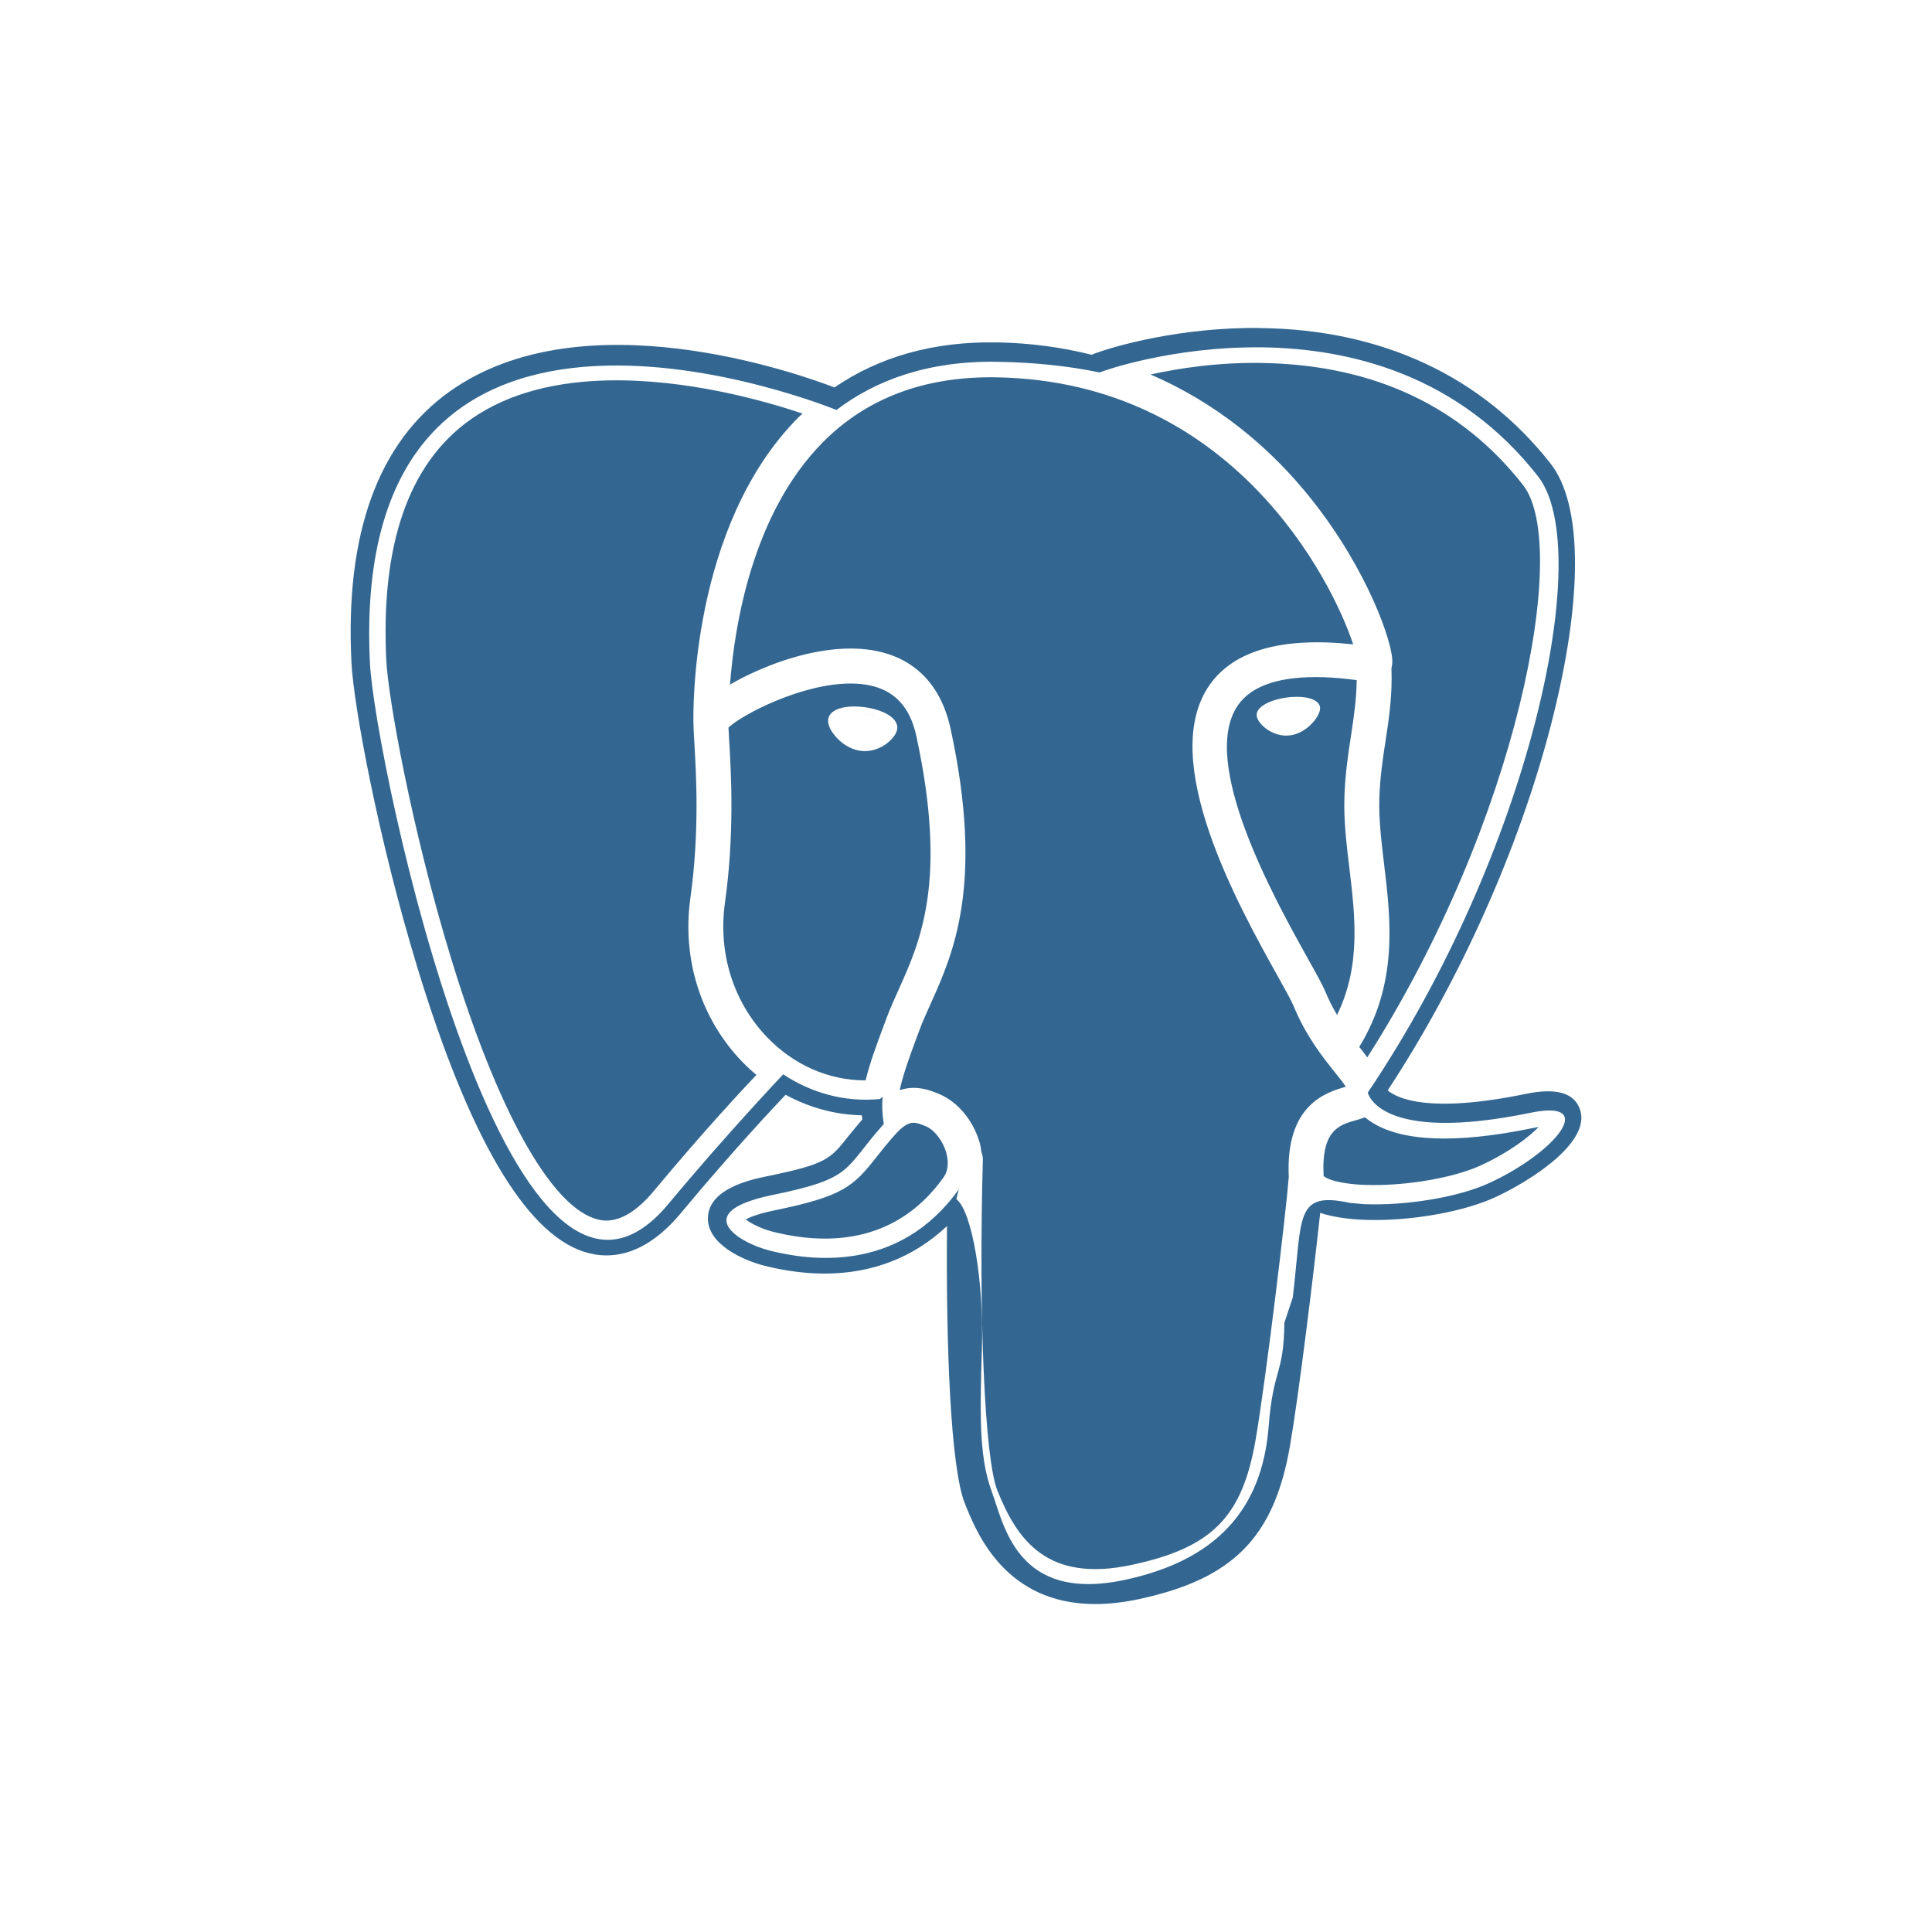 <?xml version="1.0" encoding="UTF-8" standalone="no"?>
<!-- License: MIT. Made by Andreas Mehlsen: https://github.com/andreasbm/web-skills/ -->

<svg
   width="800px"
   height="800px"
   viewBox="0 0 73 73"
   version="1.1"
   id="svg3"
   sodipodi:docname="postgresql.svg"
   inkscape:version="1.3.2 (1:1.3.2+202404261509+091e20ef0f)"
   xmlns:inkscape="http://www.inkscape.org/namespaces/inkscape"
   xmlns:sodipodi="http://sodipodi.sourceforge.net/DTD/sodipodi-0.dtd"
   xmlns="http://www.w3.org/2000/svg"
   xmlns:svg="http://www.w3.org/2000/svg">
  <sodipodi:namedview
     id="namedview3"
     pagecolor="#ffffff"
     bordercolor="#000000"
     borderopacity="0.25"
     inkscape:showpageshadow="2"
     inkscape:pageopacity="0.0"
     inkscape:pagecheckerboard="0"
     inkscape:deskcolor="#d1d1d1"
     inkscape:zoom="0.74511377"
     inkscape:cx="349.61104"
     inkscape:cy="348.26896"
     inkscape:window-width="1878"
     inkscape:window-height="1011"
     inkscape:window-x="0"
     inkscape:window-y="0"
     inkscape:window-maximized="1"
     inkscape:current-layer="postgresql-original" />
  <title
     id="title1">databases-and-servers/databases/postgresql</title>
  <desc
     id="desc1">Created with Sketch.</desc>
  <defs
     id="defs1" />
  <g
     id="databases-and-servers/databases/postgresql"
     stroke="none"
     stroke-width="1"
     fill="none"
     fill-rule="evenodd">
    <g
       id="postgresql-original"
       transform="translate(10, 13)"
       fill-rule="nonzero">
      <path
         id="path2"
         style="display:inline;fill:#336791;fill-opacity:1"
         d="m 37.613,-0.607 c -3.073,-0.035 -5.555,0.709 -6.234,0.958 l -0.009,0.003 0.009,-0.003 c -0.073,0.027 -0.102,0.04 -0.132,0.054 -1.095,-0.274 -2.286,-0.447 -3.587,-0.468 -2.38,-0.039 -4.43,0.538 -6.129,1.703 C 20.101,1.092 12.014,-1.767 7.01,1.779 4.29,3.705 3.035,7.154 3.279,12.029 c 0.082,1.644 1.02,6.704 2.499,11.552 1.944,6.368 4.051,9.971 6.263,10.709 0.256,0.085 0.551,0.145 0.875,0.145 0.801,0 1.783,-0.362 2.807,-1.594 1.988,-2.392 3.66,-4.159 3.961,-4.475 0.892,0.485 1.875,0.756 2.881,0.775 0.003,0.053 0.011,0.105 0.016,0.158 -0.184,0.219 -0.385,0.455 -0.516,0.621 -0.692,0.879 -0.837,1.062 -3.052,1.518 -0.613,0.126 -2.242,0.462 -2.265,1.582 -0.021,0.998 1.34,1.606 2.147,1.808 0.779,0.195 1.542,0.294 2.267,0.294 1.808,0 3.378,-0.622 4.62,-1.796 -0.04,4.499 0.132,9.125 0.675,10.483 0.441,1.103 1.52,3.8 4.926,3.8 0.5,-4.14e-4 1.05,-0.058 1.655,-0.188 3.562,-0.764 5.108,-2.337 5.707,-5.807 0.332,-1.927 0.889,-6.457 1.138,-8.786 0.552,0.186 1.281,0.27 2.071,0.27 1.585,0 3.418,-0.338 4.566,-0.871 1.281,-0.595 3.596,-2.05 3.183,-3.297 -0.21,-0.634 -0.896,-0.836 -2.04,-0.6 -3.655,0.754 -4.861,0.18 -5.23,-0.13 2.719,-4.133 4.96,-9.13 6.166,-13.797 1.218,-4.717 1.215,-8.319 -0.008,-9.882 -2.586,-3.304 -6.382,-5.076 -10.977,-5.125 z m 0.058,0.731 c 3.361,0.04 7.448,1.048 10.441,4.872 2.194,2.804 -0.348,14.261 -6.431,23.286 0,0 0.396,1.951 6.157,0.762 2.525,-0.521 1.006,1.463 -1.555,2.651 -1.189,0.553 -3.215,0.872 -4.763,0.802 l -0.511,-0.045 c -2.104,-0.457 -1.796,0.526 -2.162,3.574 l -0.317,0.952 c -0.025,2.01 -0.42,1.678 -0.595,3.926 -0.247,3.162 -2.015,5.058 -5.429,5.79 -4.086,0.875 -4.564,-2.062 -5.044,-3.368 -0.48,-1.306 -0.432,-2.978 -0.36,-5.412 0.072,-2.435 -0.356,-5.12 -0.966,-5.609 l 0.091,-0.365 c -2.286,3.2 -5.669,2.682 -7.131,2.316 -1.206,-0.302 -3.054,-1.456 0.091,-2.103 3.108,-0.64 2.652,-0.944 4.206,-2.682 -0.059,-0.381 -0.074,-0.704 -0.042,-1.033 l -0.103,0.088 c -1.328,0.129 -2.596,-0.23 -3.654,-0.933 0,0 -2.131,2.243 -4.337,4.896 C 9.221,39.745 4.162,15.726 3.979,12.068 3.119,-5.125 21.605,2.491 21.605,2.491 c 1.501,-1.138 3.478,-1.864 6.085,-1.821 1.432,0.023 2.706,0.164 3.844,0.4 l 0.056,-0.01 c 0.086,-0.047 2.72,-0.975 6.081,-0.935 z m 0.116,0.592 c -1.748,-0.038 -3.236,0.198 -4.317,0.435 2.542,1.089 4.401,2.735 5.664,4.206 2.267,2.638 3.378,5.548 3.469,6.52 0.014,0.147 -8.11e-4,0.264 -0.027,0.367 0.037,1.018 -0.09,1.886 -0.219,2.722 -0.105,0.68 -0.213,1.383 -0.239,2.204 -0.025,0.775 0.074,1.599 0.178,2.47 0.255,2.118 0.537,4.508 -0.936,6.917 0.032,0.04 0.066,0.084 0.096,0.122 0.076,0.095 0.135,0.182 0.206,0.274 C 47.364,18.014 49.34,7.618 47.551,5.332 45.225,2.359 41.939,0.806 37.786,0.717 Z M 27.638,1.257 c -2.687,-0.045 -4.89,0.781 -6.546,2.453 -2.678,2.704 -3.343,6.96 -3.509,9.156 0.147,-0.084 0.296,-0.169 0.476,-0.26 0.659,-0.334 1.979,-0.916 3.422,-1.066 2.39,-0.247 3.965,0.817 4.437,2.998 1.273,5.886 0.101,8.49 -0.755,10.391 -0.159,0.354 -0.31,0.688 -0.43,1.012 l -0.106,0.286 c -0.27,0.723 -0.503,1.378 -0.633,1.963 0.17,-0.052 0.343,-0.086 0.519,-0.086 0.409,0 0.745,0.139 0.967,0.231 0.707,0.293 1.296,1.001 1.539,1.848 0.035,0.121 0.047,0.24 0.066,0.359 0.034,0.083 0.054,0.173 0.052,0.269 -0.166,5.933 0.069,11.31 0.548,12.506 0.746,1.865 1.878,3.497 5.078,2.812 3.038,-0.652 4.176,-1.803 4.682,-4.741 0.388,-2.248 1.153,-8.624 1.251,-9.914 -0.128,-2.713 1.382,-3.193 2.156,-3.412 -0.109,-0.165 -0.264,-0.358 -0.424,-0.558 -0.455,-0.569 -1.079,-1.349 -1.56,-2.514 -0.075,-0.182 -0.311,-0.605 -0.584,-1.096 -1.481,-2.655 -4.561,-8.18 -2.582,-11.01 0.916,-1.309 2.74,-1.825 5.427,-1.537 C 40.336,8.938 36.571,1.404 27.638,1.257 Z M 13.019,1.373 C 11.144,1.407 9.267,1.797 7.771,2.858 5.445,4.507 4.377,7.571 4.597,11.964 c 0.069,1.386 0.945,6.324 2.443,11.232 1.735,5.685 3.71,9.272 5.418,9.842 0.268,0.089 1.084,0.361 2.25,-1.041 1.893,-2.277 3.411,-3.895 3.873,-4.382 -0.19,-0.16 -0.376,-0.328 -0.551,-0.511 -1.557,-1.625 -2.266,-3.876 -1.944,-6.175 0.35,-2.498 0.219,-4.702 0.148,-5.887 -0.019,-0.318 -0.031,-0.543 -0.032,-0.707 -3.9e-5,-0.001 -6.8e-4,-0.002 -7.13e-4,-0.003 -3.6e-5,-0.001 4.1e-5,-0.013 0,-0.014 6e-6,-0.002 -3.64e-4,-0.006 -3.56e-4,-0.007 3e-6,-5.47e-4 3.53e-4,-0.002 3.56e-4,-0.002 -0.01,-0.397 -0.116,-7.415 3.953,-11.525 0.055,-0.056 0.116,-0.103 0.172,-0.157 C 18.871,2.14 15.982,1.32 13.019,1.373 Z M 40.009,12.588 c -1.621,-0.049 -2.704,0.303 -3.229,1.053 -1.505,2.152 1.409,7.378 2.654,9.61 0.318,0.569 0.547,0.981 0.652,1.235 0.133,0.324 0.282,0.602 0.434,0.863 0.907,-1.855 0.684,-3.731 0.465,-5.553 -0.106,-0.882 -0.216,-1.794 -0.187,-2.67 0.029,-0.901 0.144,-1.644 0.254,-2.362 0.105,-0.684 0.201,-1.341 0.21,-2.066 -0.444,-0.057 -0.869,-0.099 -1.253,-0.11 z m -17.872,0.239 c -1.837,1.92e-4 -4.087,1.165 -4.612,1.664 l 0.026,0.471 c 0.073,1.23 0.209,3.52 -0.159,6.148 -0.265,1.897 0.314,3.748 1.59,5.079 1.008,1.052 2.335,1.632 3.698,1.632 h 0.028 c 0.153,-0.643 0.406,-1.323 0.679,-2.055 l 0.106,-0.284 c 0.136,-0.366 0.295,-0.72 0.464,-1.095 0.824,-1.83 1.849,-4.109 0.668,-9.57 -0.234,-1.082 -0.801,-1.708 -1.733,-1.914 -0.239,-0.053 -0.493,-0.076 -0.756,-0.076 z M 38.992,13.328 c 0.512,0 0.851,0.15 0.885,0.393 0.022,0.157 -0.099,0.399 -0.306,0.617 -0.137,0.144 -0.424,0.392 -0.816,0.446 l -0.153,0.011 c -0.578,0 -1.076,-0.449 -1.117,-0.741 -0.048,-0.35 0.529,-0.616 1.122,-0.698 0.131,-0.018 0.26,-0.027 0.385,-0.027 z m -16.707,0.366 c 0.129,0 0.264,0.009 0.4,0.029 0.317,0.044 0.611,0.135 0.828,0.256 0.376,0.21 0.404,0.445 0.387,0.566 -0.046,0.336 -0.581,0.836 -1.225,0.836 l -0.168,-0.012 c -0.372,-0.052 -0.749,-0.286 -1.006,-0.628 -0.091,-0.12 -0.238,-0.352 -0.209,-0.56 0.042,-0.304 0.413,-0.487 0.993,-0.487 z m 0.044,0.22 c -0.035,-6.19e-4 -0.069,-4.68e-4 -0.102,3.57e-4 0.133,-0.003 0.278,0.005 0.428,0.026 -0.113,-0.016 -0.222,-0.024 -0.326,-0.026 z m 0.326,0.026 c 0.15,0.021 0.292,0.053 0.419,0.092 -0.127,-0.04 -0.268,-0.071 -0.419,-0.092 z m 0.419,0.092 c 0.127,0.04 0.24,0.087 0.333,0.139 -0.093,-0.052 -0.206,-0.099 -0.333,-0.139 z m 0.333,0.139 c 0.093,0.052 0.166,0.109 0.214,0.167 -0.048,-0.058 -0.121,-0.115 -0.214,-0.167 z m 0.214,0.167 c 0.024,0.029 0.042,0.059 0.052,0.088 -0.011,-0.03 -0.028,-0.059 -0.052,-0.088 z m 0.052,0.088 c 0.011,0.03 0.014,0.059 0.01,0.088 0.004,-0.029 4.64e-4,-0.059 -0.01,-0.088 z m 0.01,0.088 c -0.008,0.058 -0.046,0.133 -0.108,0.21 0.062,-0.077 0.1,-0.151 0.108,-0.21 z m -0.108,0.21 c -0.062,0.077 -0.148,0.157 -0.252,0.228 0.104,-0.07 0.19,-0.15 0.252,-0.228 z m -0.252,0.228 c -0.104,0.07 -0.225,0.131 -0.358,0.168 0.133,-0.038 0.254,-0.098 0.358,-0.168 z m -0.358,0.168 c -0.066,0.019 -0.136,0.032 -0.207,0.038 0.071,-0.006 0.141,-0.019 0.207,-0.038 z m -0.207,0.038 c -0.071,0.006 -0.145,0.004 -0.22,-0.006 0.075,0.011 0.148,0.012 0.22,0.006 z m -0.22,-0.006 c -0.075,-0.01 -0.148,-0.029 -0.218,-0.055 0.07,0.025 0.143,0.044 0.218,0.055 z m -0.218,-0.055 c -0.07,-0.025 -0.137,-0.057 -0.201,-0.094 0.064,0.037 0.131,0.069 0.201,0.094 z M 22.119,15.002 c -0.127,-0.074 -0.24,-0.167 -0.333,-0.264 0.093,0.098 0.206,0.191 0.333,0.264 z m -0.333,-0.264 c -0.093,-0.098 -0.166,-0.2 -0.214,-0.292 0.048,0.093 0.121,0.195 0.214,0.292 z m -0.214,-0.292 c -0.048,-0.093 -0.07,-0.175 -0.062,-0.233 -0.008,0.058 0.014,0.141 0.062,0.233 z m -0.062,-0.233 c 0.006,-0.044 0.029,-0.084 0.066,-0.119 -0.037,0.035 -0.06,0.075 -0.066,0.119 z m 0.066,-0.119 c 0.037,-0.035 0.089,-0.066 0.152,-0.092 -0.063,0.026 -0.115,0.056 -0.152,0.092 z m 0.152,-0.092 c 0.063,-0.026 0.138,-0.046 0.222,-0.061 -0.084,0.015 -0.159,0.035 -0.222,0.061 z m 0.222,-0.061 c 0.084,-0.015 0.177,-0.024 0.277,-0.026 -0.1,0.003 -0.193,0.011 -0.277,0.026 z m 0.335,0.193 c 0.11,0 0.224,0.008 0.34,0.024 -0.116,-0.017 -0.23,-0.024 -0.34,-0.024 z m 0,0 c -0.168,0 -0.297,0.019 -0.388,0.043 0.092,-0.024 0.22,-0.043 0.388,-0.043 z m -0.388,0.043 c -0.092,0.024 -0.147,0.053 -0.168,0.074 0.021,-0.02 0.076,-0.05 0.168,-0.074 z m -0.168,0.074 c 0.005,0.036 0.03,0.093 0.074,0.158 -0.043,-0.066 -0.069,-0.122 -0.074,-0.158 z m 0.074,0.158 c 0.043,0.066 0.104,0.141 0.179,0.213 -0.075,-0.072 -0.135,-0.147 -0.179,-0.213 z m 0.179,0.213 c 0.075,0.072 0.163,0.142 0.262,0.198 -0.099,-0.056 -0.188,-0.126 -0.262,-0.198 z m 0.262,0.198 c 0.099,0.056 0.208,0.098 0.324,0.114 -0.116,-0.016 -0.225,-0.058 -0.324,-0.114 z m 0.381,-0.662 c 0.131,0.018 0.246,0.044 0.346,0.073 -0.1,-0.029 -0.215,-0.054 -0.346,-0.073 z m 0.346,0.073 c 0.1,0.029 0.185,0.061 0.254,0.094 -0.07,-0.033 -0.154,-0.065 -0.254,-0.094 z m 0.254,0.094 c 0.07,0.033 0.124,0.065 0.164,0.094 -0.04,-0.029 -0.094,-0.062 -0.164,-0.094 z m 0.164,0.094 c 0.04,0.029 0.064,0.055 0.074,0.074 -0.01,-0.019 -0.035,-0.045 -0.074,-0.074 z m 0.074,0.074 c -0.009,0.028 -0.036,0.069 -0.078,0.117 0.042,-0.047 0.069,-0.089 0.078,-0.117 z m -0.078,0.117 c -0.042,0.047 -0.099,0.1 -0.168,0.149 0.069,-0.049 0.126,-0.101 0.168,-0.149 z m -0.168,0.149 c -0.069,0.049 -0.151,0.095 -0.241,0.128 0.091,-0.033 0.172,-0.079 0.241,-0.128 z m -0.241,0.128 c -0.091,0.033 -0.191,0.054 -0.298,0.054 0.107,0 0.207,-0.021 0.298,-0.054 z m 18.599,14.33 c -0.125,0.049 -0.24,0.082 -0.323,0.105 -0.654,0.183 -1.33,0.373 -1.24,2.112 0.145,0.146 0.869,0.398 2.369,0.333 1.334,-0.057 2.74,-0.347 3.584,-0.739 1.079,-0.501 1.8,-1.062 2.173,-1.445 l -0.207,0.038 c -2.918,0.602 -4.982,0.522 -6.135,-0.239 -0.082,-0.054 -0.156,-0.11 -0.223,-0.166 z m -17.061,0.208 c -0.073,0 -0.294,-3.5e-5 -0.668,0.417 -0.315,0.352 -0.542,0.64 -0.742,0.894 -0.862,1.095 -1.257,1.466 -3.822,1.994 -0.626,0.128 -0.947,0.259 -1.106,0.345 0.199,0.154 0.598,0.359 1.042,0.47 0.675,0.169 1.329,0.255 1.946,0.255 1.881,0 3.391,-0.779 4.488,-2.314 0.229,-0.32 0.16,-0.727 0.099,-0.941 -0.128,-0.448 -0.447,-0.856 -0.775,-0.992 -0.178,-0.074 -0.326,-0.13 -0.461,-0.13 z" />
    </g>
  </g>
</svg>
